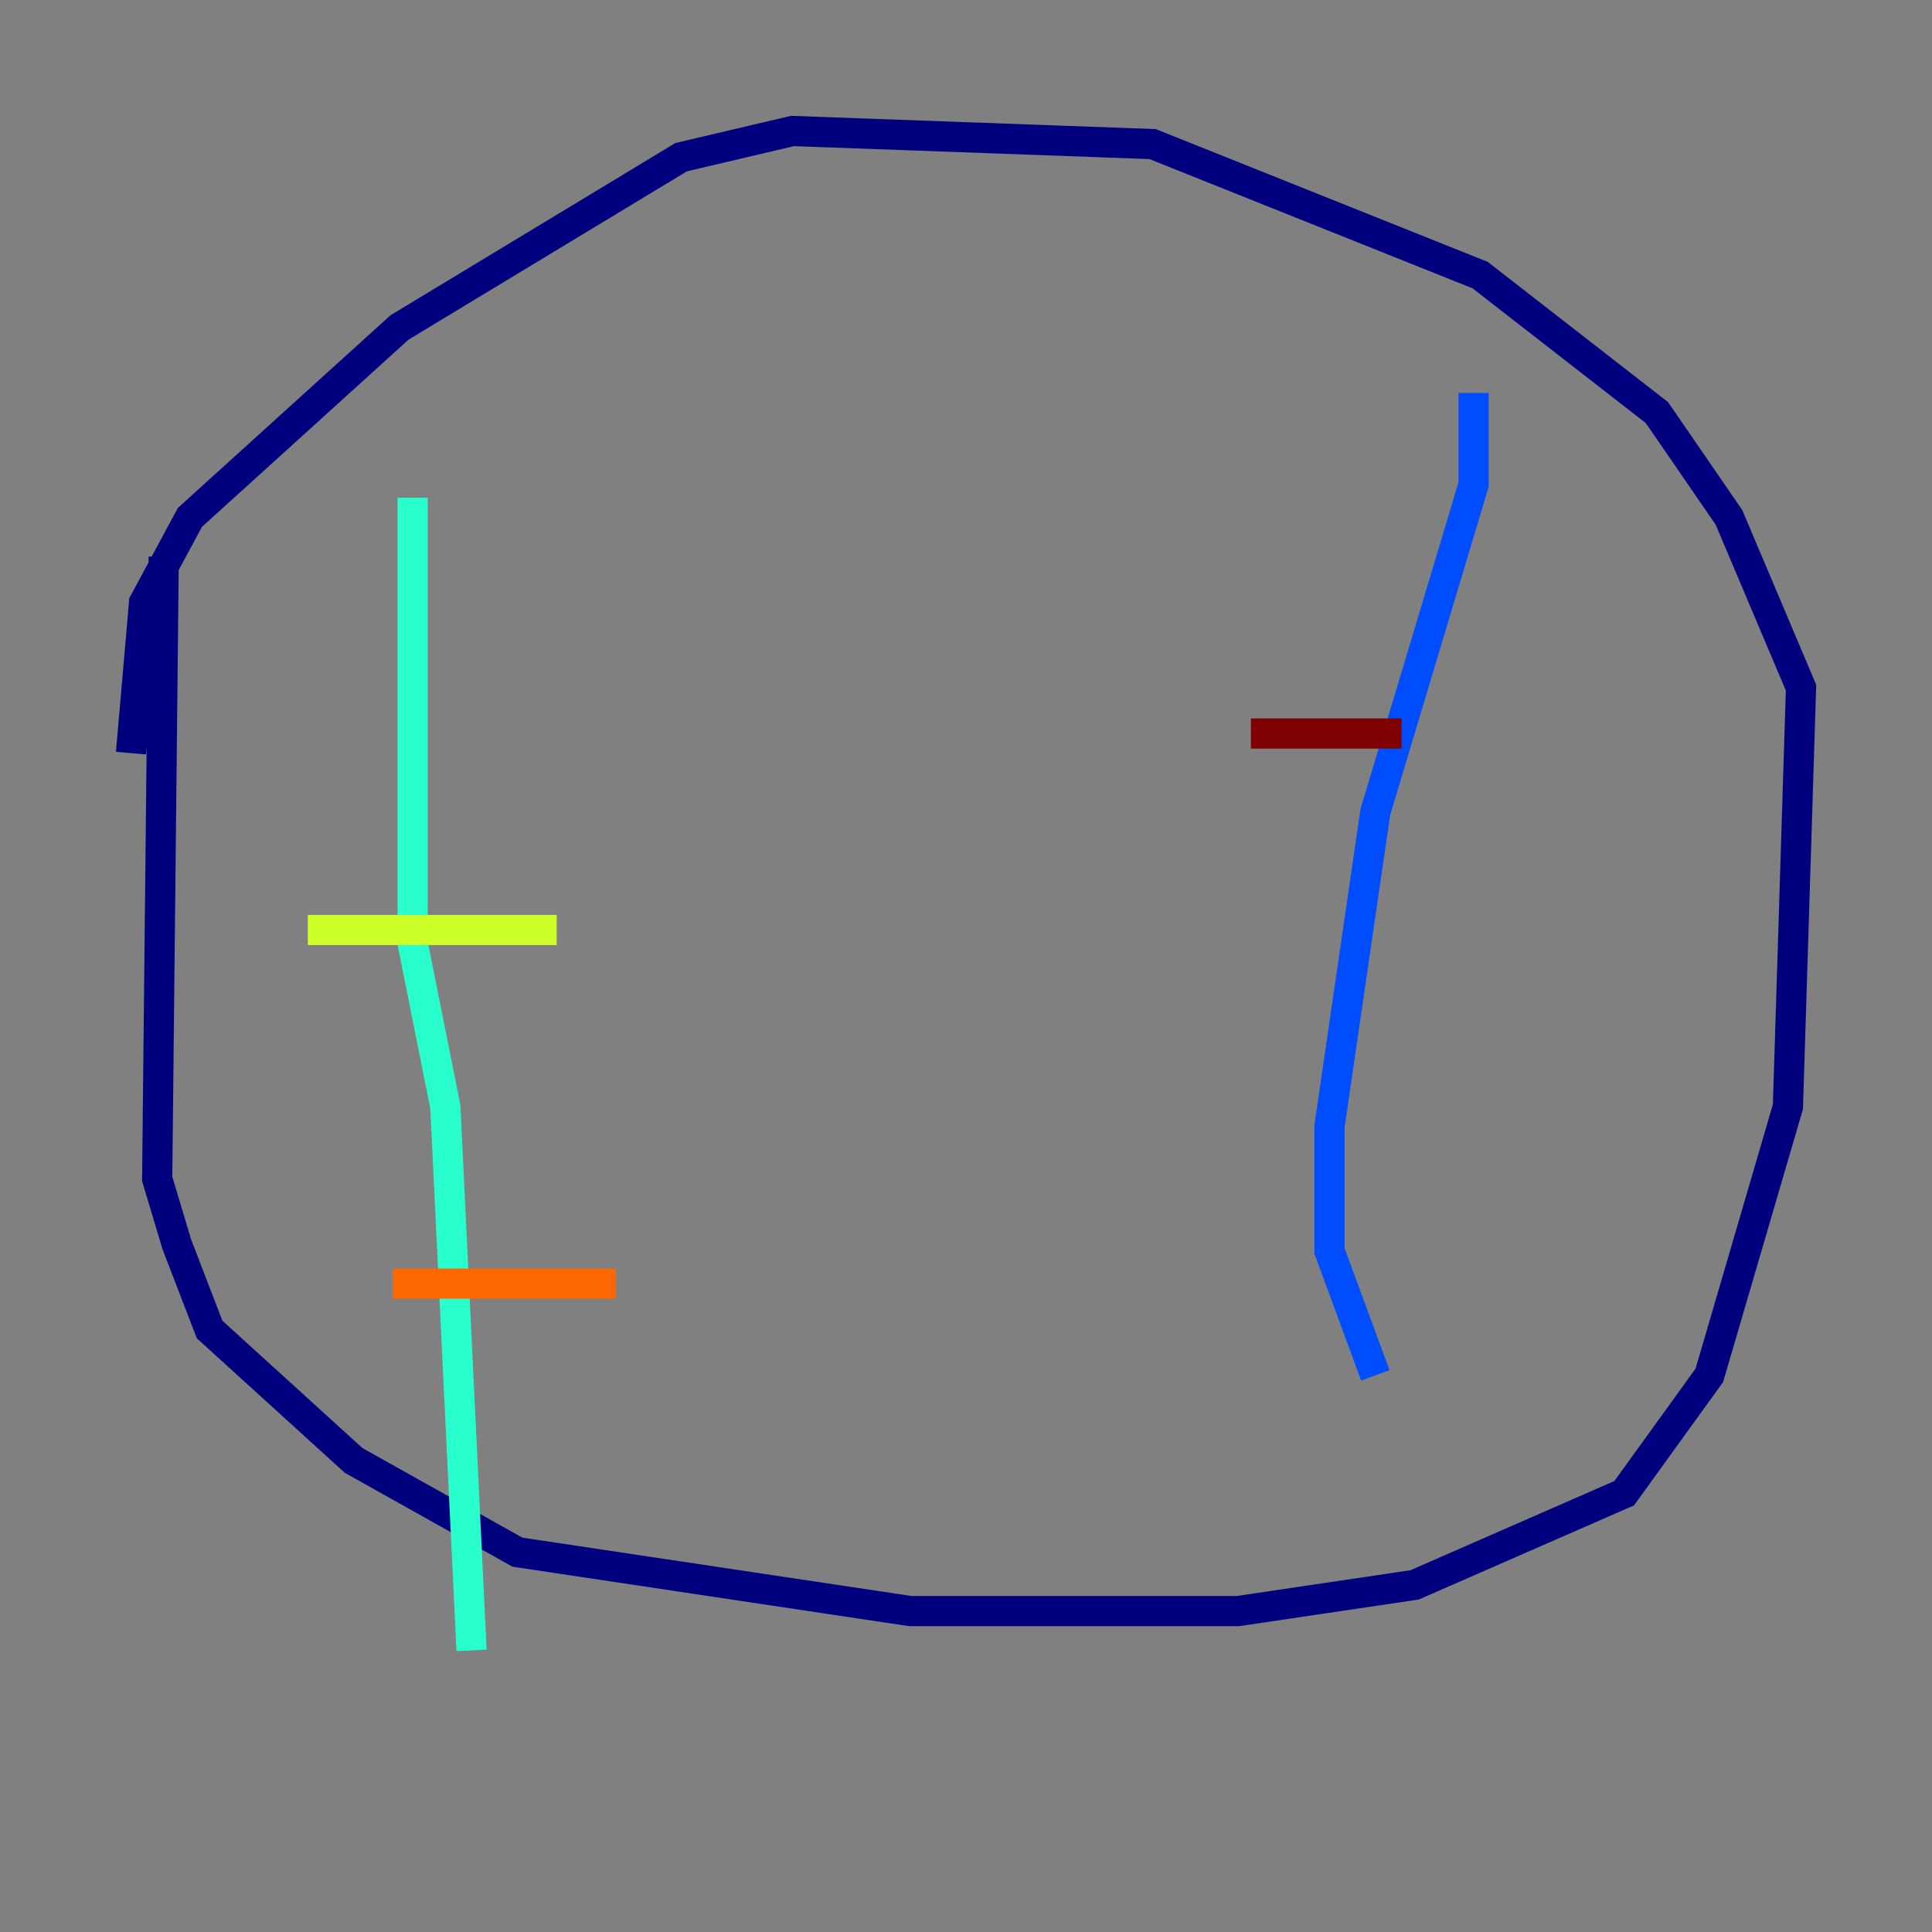 <?xml version="1.0" encoding="utf-8" ?>
<svg baseProfile="tiny" height="128" version="1.2" viewBox="0,0,128,128" width="128" xmlns="http://www.w3.org/2000/svg" xmlns:ev="http://www.w3.org/2001/xml-events" xmlns:xlink="http://www.w3.org/1999/xlink"><rect x="0" y="0" width="128" height="128" fill="#808080" stroke="none"/><defs /><polyline fill="none" points="10.848,36.881 10.414,78.102 11.715,82.441 13.885,88.081 23.43,96.759 34.278,102.834 60.312,106.739 82.007,106.739 93.722,105.003 107.607,98.929 113.248,91.119 118.454,73.329 119.322,45.559 114.549,34.278 109.776,27.336 98.061,18.224 76.366,9.546 52.502,8.678 45.125,10.414 26.468,21.695 12.583,34.278 9.546,39.919 8.678,49.898" stroke="#00007f" stroke-width="2" /><polyline fill="none" points="97.627,26.034 97.627,32.108 91.119,53.803 88.081,74.63 88.081,82.875 91.119,91.119" stroke="#004cff" stroke-width="2" /><polyline fill="none" points="27.336,32.976 27.336,62.481 29.505,73.329 31.241,109.342" stroke="#29ffcd" stroke-width="2" /><polyline fill="none" points="20.393,61.614 36.881,61.614" stroke="#cdff29" stroke-width="2" /><polyline fill="none" points="26.034,85.044 40.786,85.044" stroke="#ff6700" stroke-width="2" /><polyline fill="none" points="82.875,48.597 92.854,48.597" stroke="#7f0000" stroke-width="2" /></svg>